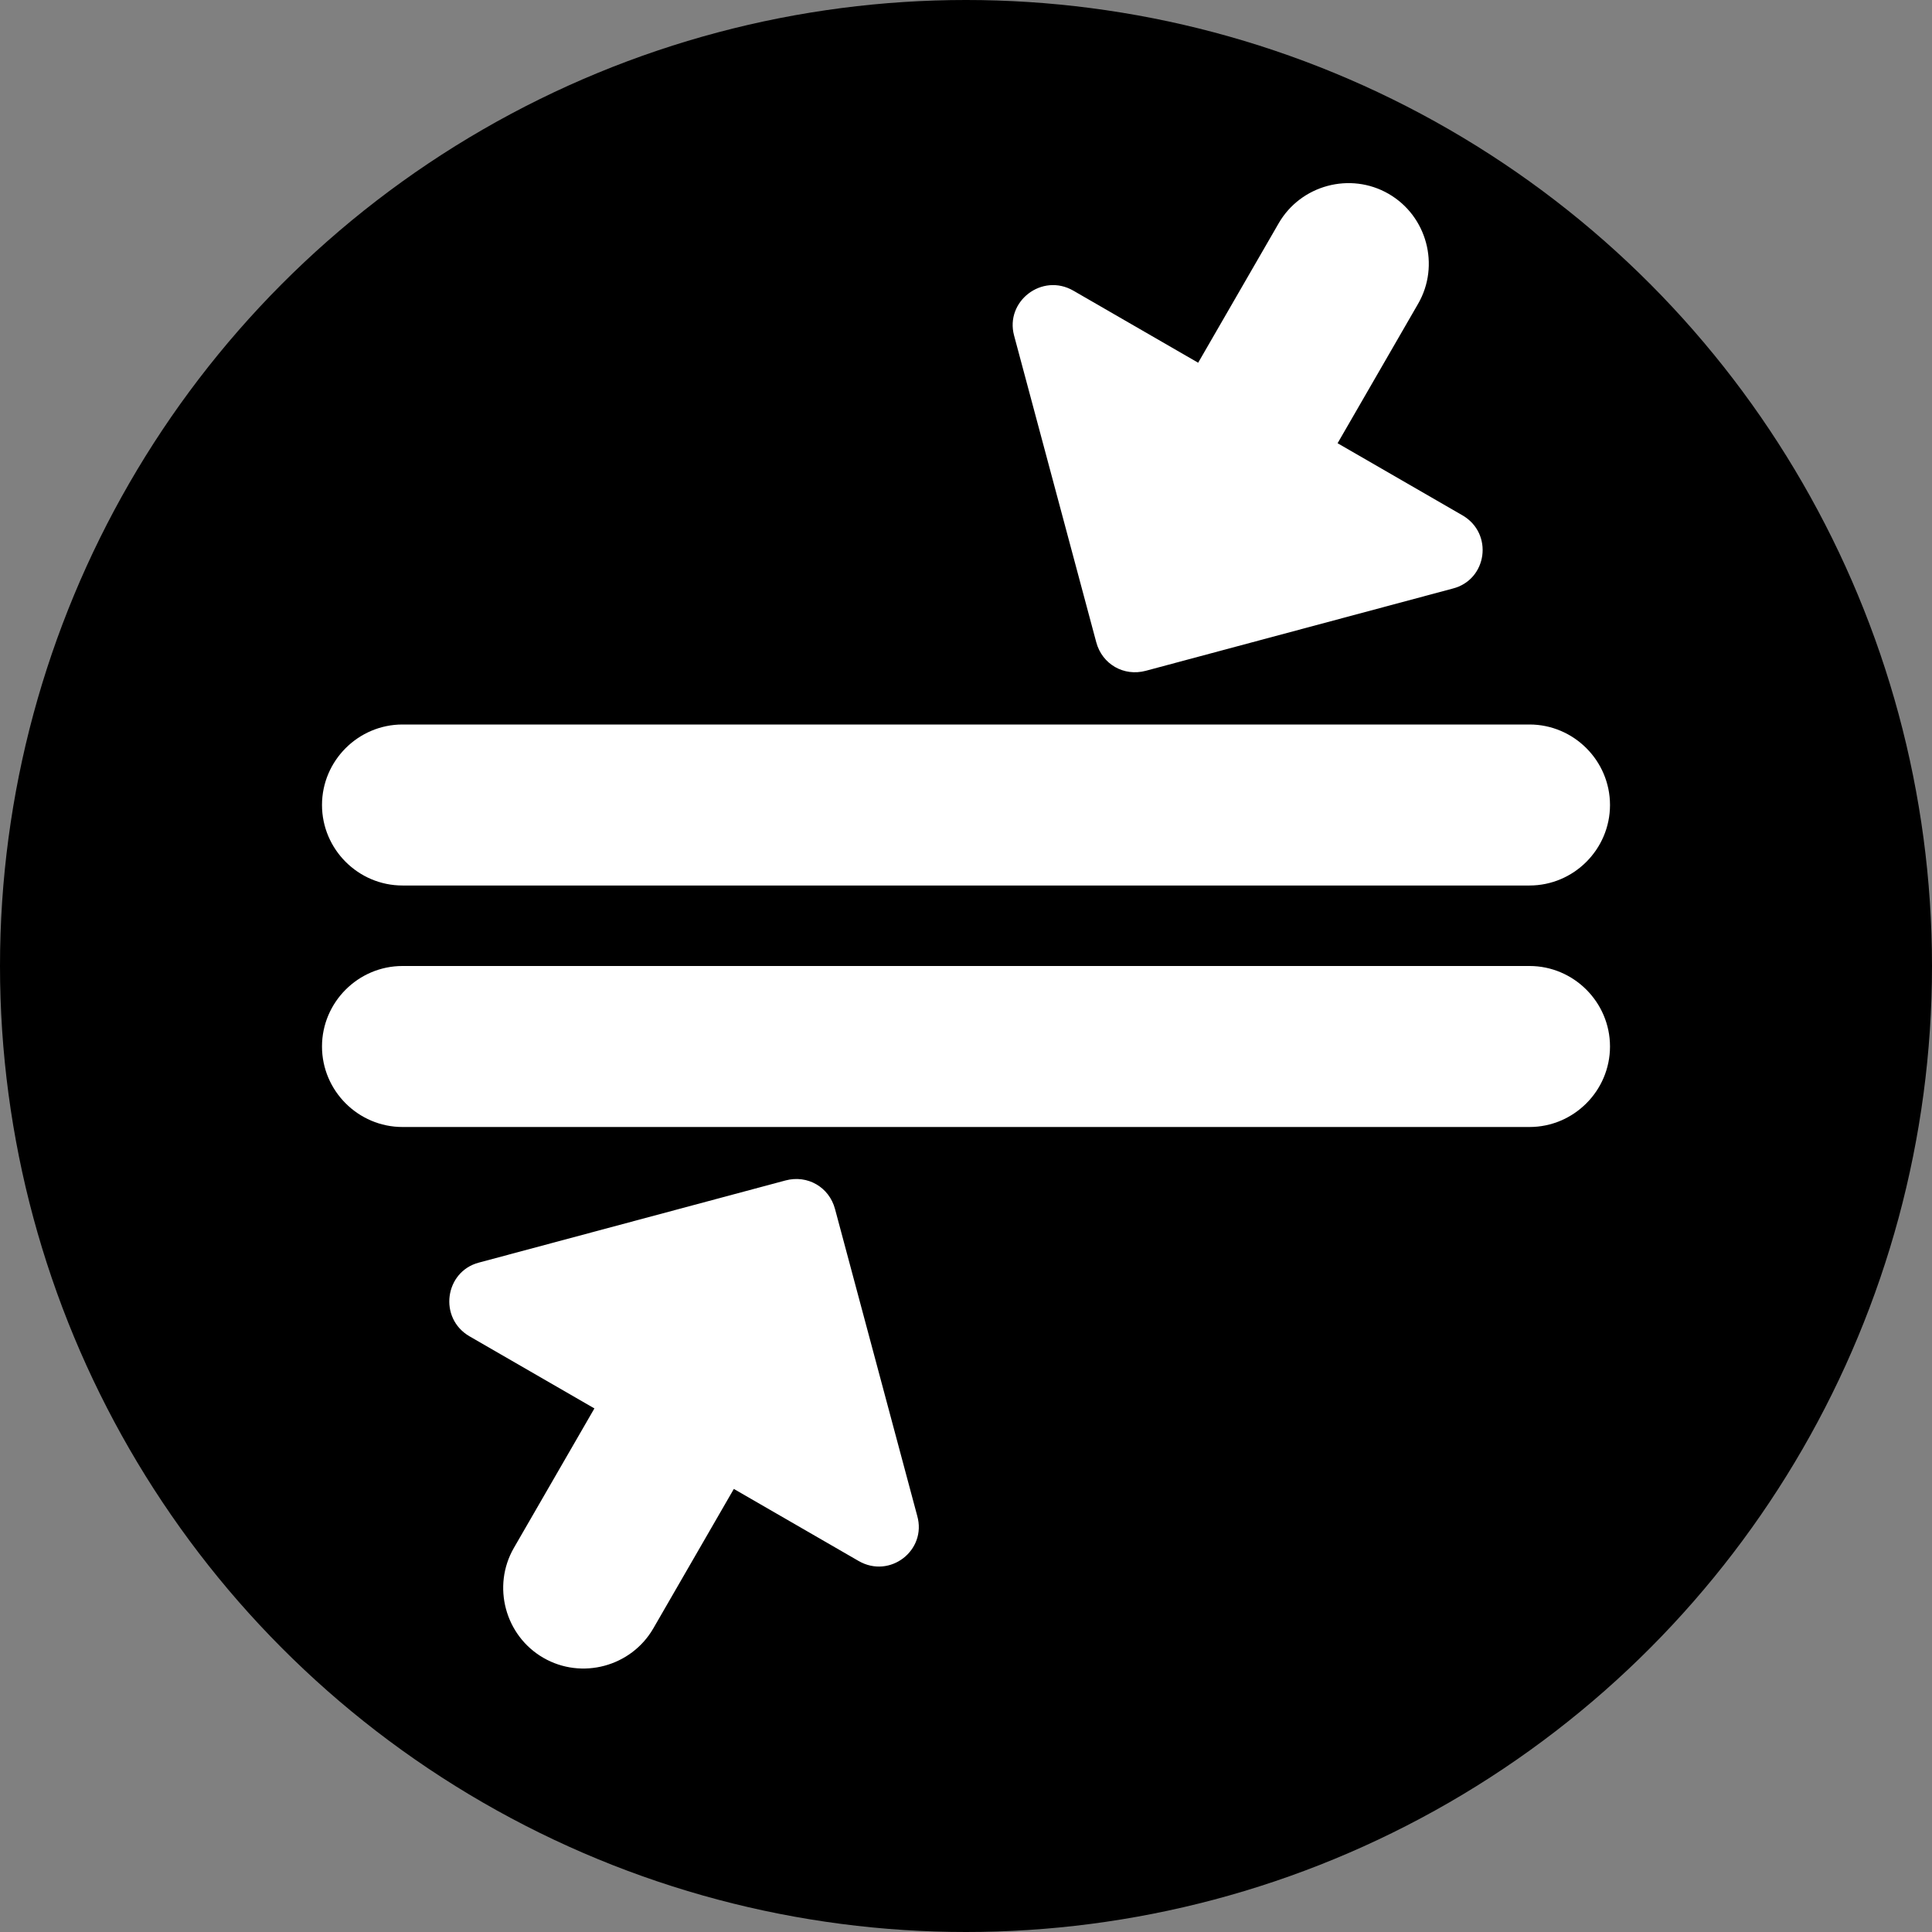 <?xml version="1.0" encoding="UTF-8"?>
<svg enable-background="new 0 0 24 24" fill="#000000" version="1.1" viewBox="0 0 24 24" xmlns="http://www.w3.org/2000/svg">
 <rect x="0" y="0" width="24" height="24" fill="#808080" stroke="none"/>
 <circle cx="12" cy="12" r="12" fill="#000" stroke-linecap="round" stroke-linejoin="round" stroke-width="5.138"/>
 <path d="M0,0h24v24H0V0z" fill="none"/>
 <g fill="#fff">
  <g fill="#fff">
   <path d="m4 10c0 0.55 0.45 1 1 1h14c0.55 0 1-0.45 1-1s-0.45-1-1-1h-14c-0.55 0-1 0.45-1 1z"/>
   <path d="m18.166 6.401-1.55-0.895 1-1.732c0.275-0.476 0.11-1.091-0.366-1.366s-1.091-0.11-1.366 0.366l-1 1.732-1.55-0.895c-0.39-0.225-0.85 0.133-0.737 0.556l1.021 3.811c0.073 0.273 0.342 0.428 0.615 0.355l3.811-1.021c0.432-0.108 0.512-0.686 0.122-0.911z"/>
   <path d="m5.834 16.601 1.55 0.895-1 1.732c-0.275 0.476-0.11 1.091 0.366 1.366s1.091 0.11 1.366-0.366l1-1.732 1.55 0.895c0.39 0.225 0.85-0.133 0.728-0.561l-1.021-3.811c-0.073-0.273-0.342-0.428-0.615-0.355l-3.811 1.021c-0.423 0.113-0.503 0.691-0.113 0.916z"/>
   <path d="m5 14h14c0.55 0 1-0.45 1-1s-0.45-1-1-1h-14c-0.55 0-1 0.45-1 1s0.45 1 1 1z"/>
  </g>
 </g>
</svg>

